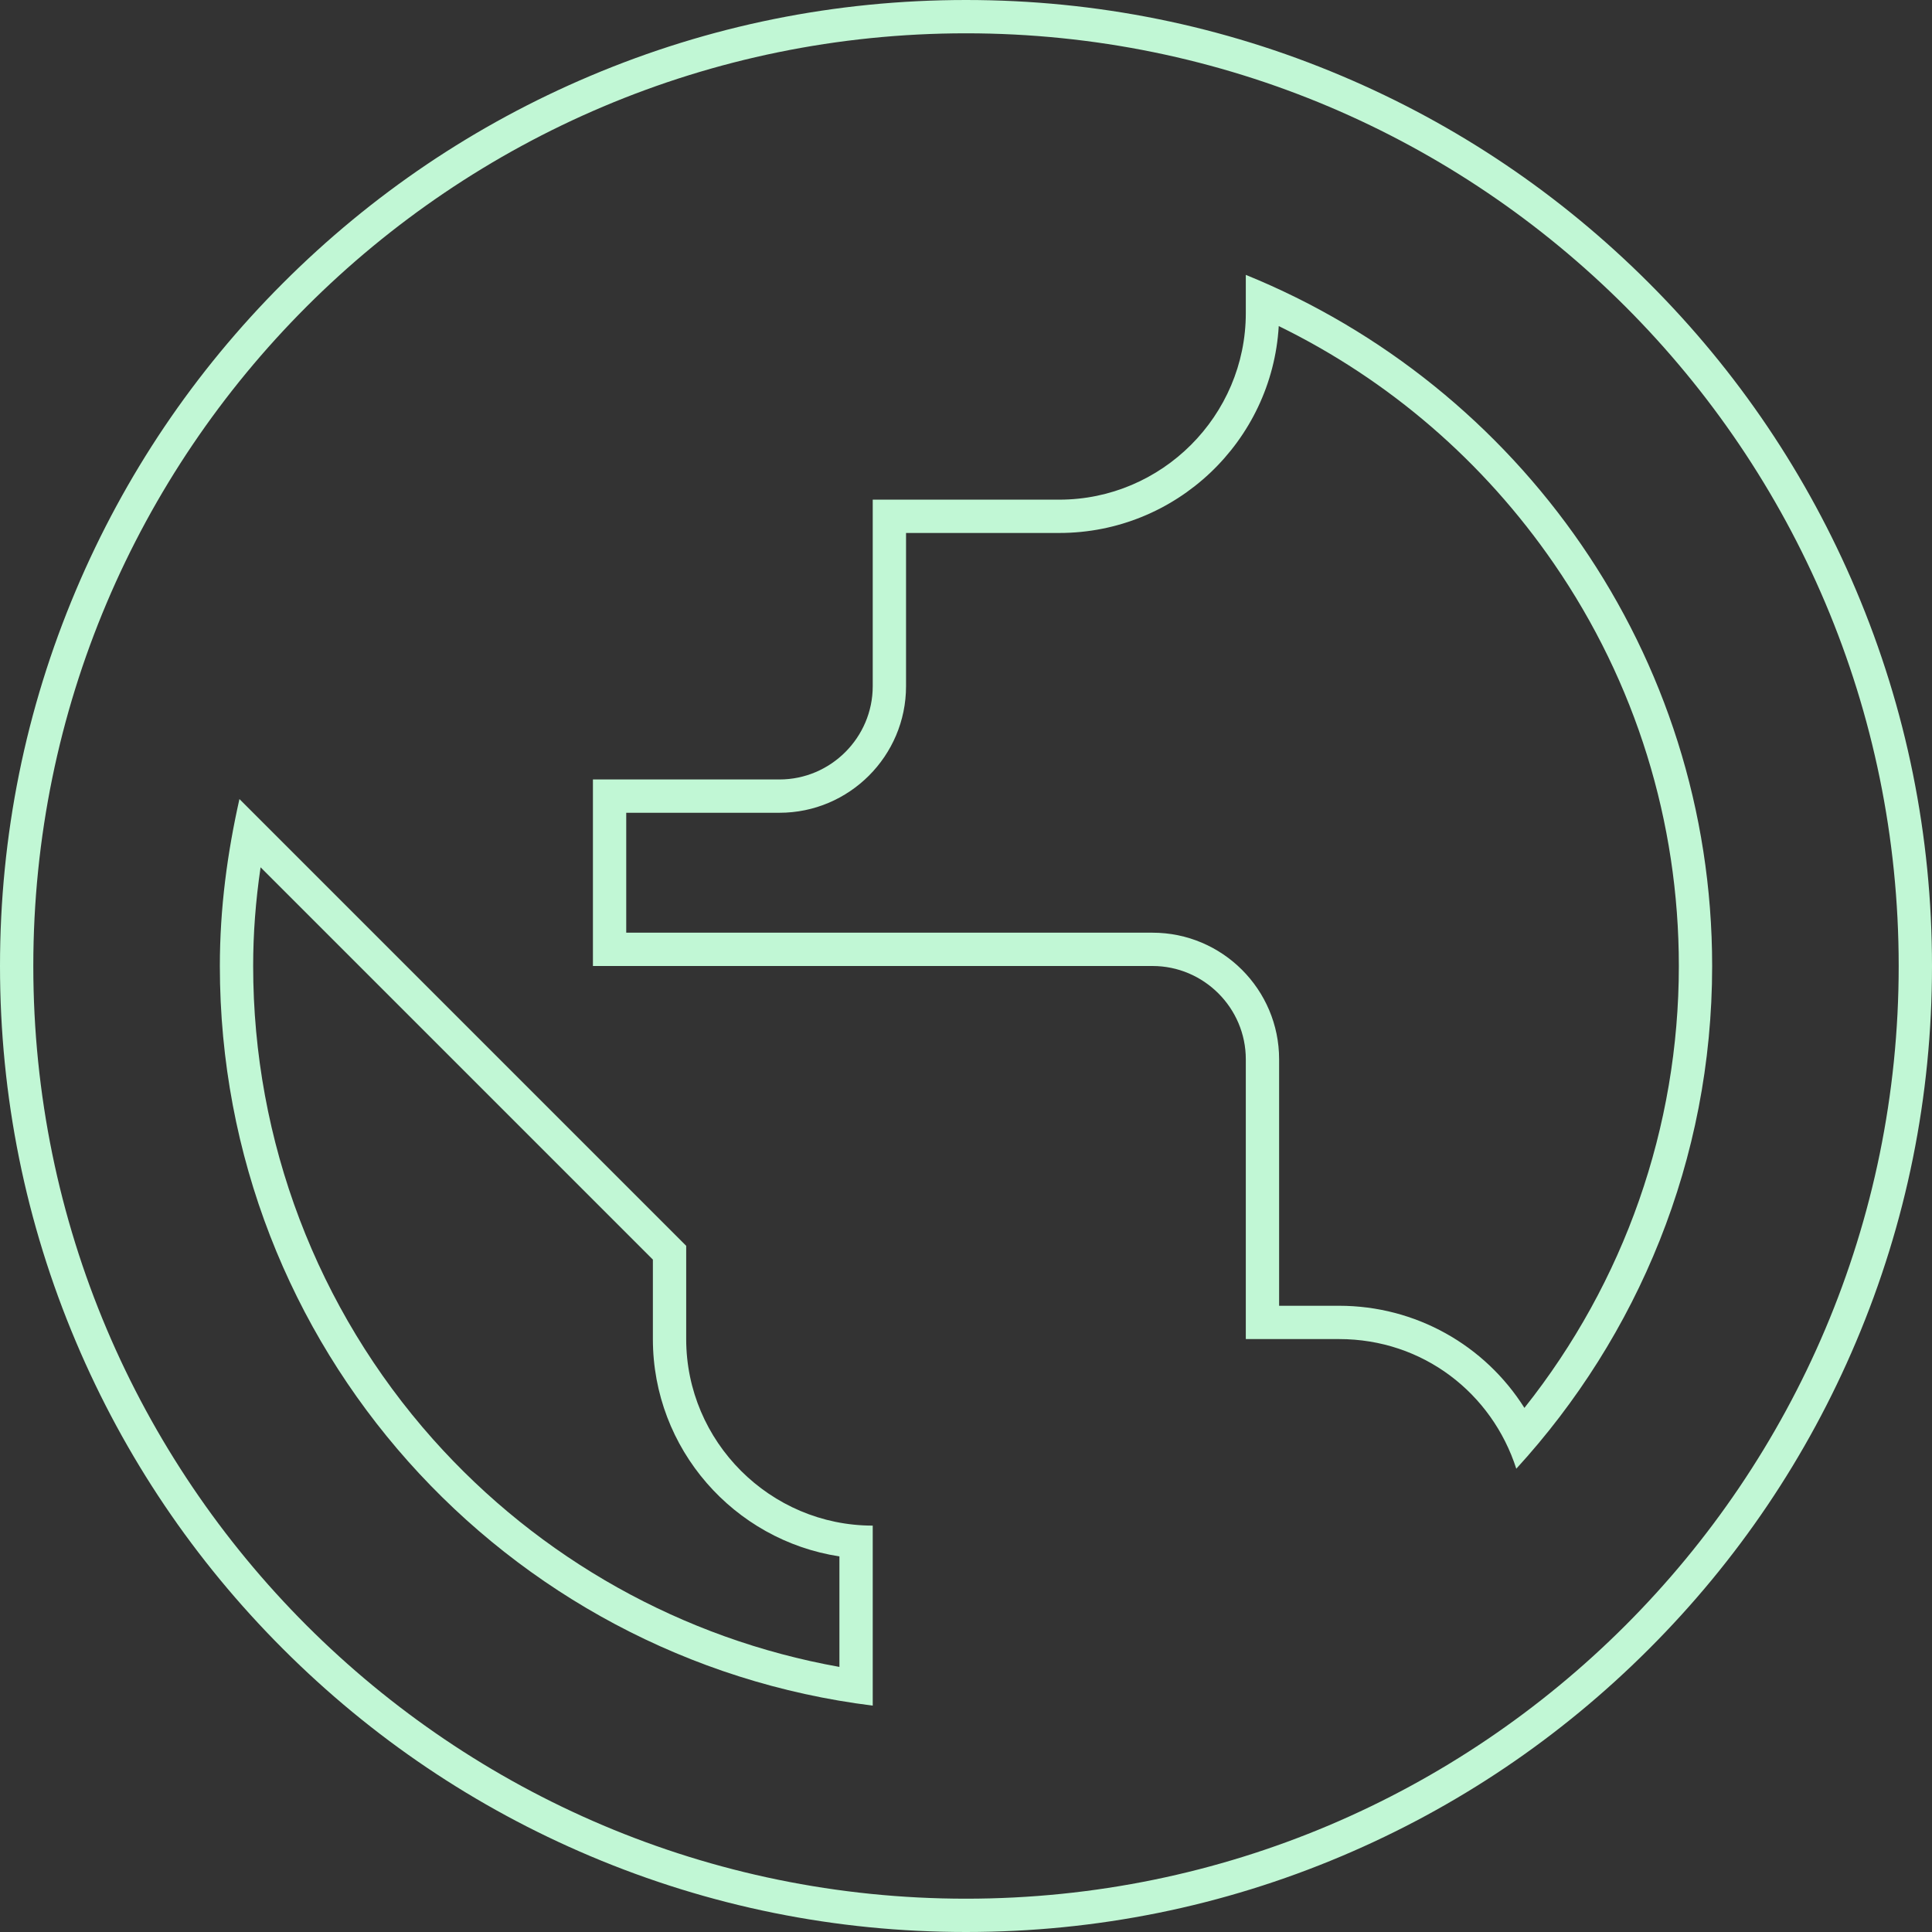 <svg xmlns="http://www.w3.org/2000/svg" xmlns:xlink="http://www.w3.org/1999/xlink" width="58" height="58" viewBox="0 0 58 58">
  <rect x="0" y="0" width="58" height="58" fill="#333333" stroke="none"/>
  <defs>
    <clipPath id="clip-path">
      <rect width="58" height="58" fill="none"/>
    </clipPath>
  </defs>
  <g id="Icon_earth" data-name="Icon earth" clip-path="url(#clip-path)">
    <g id="Path_27" data-name="Path 27" transform="translate(-1 -1)" fill="none">
      <path d="M27.2,52.2A22.368,22.368,0,0,1,7.6,30a22.73,22.73,0,0,1,.588-5.012L21.6,38.4v2.8a5.616,5.616,0,0,0,5.6,5.6Zm19.32-7.112A5.555,5.555,0,0,0,41.2,41.2H38.4V32.8A2.808,2.808,0,0,0,35.6,30H18.8V24.4h5.6a2.808,2.808,0,0,0,2.8-2.8V16h5.6a5.616,5.616,0,0,0,5.6-5.6V9.252a22.35,22.35,0,0,1,8.12,35.84Z" stroke="none"/>
      <path d="M 26.2 51.042 L 26.2 47.724 C 23.034 47.241 20.6 44.499 20.6 41.2 L 20.6 38.814 L 8.823 27.037 C 8.673 28.053 8.6 29.034 8.6 30 C 8.6 35.25 10.518 40.295 13.999 44.207 C 17.2 47.802 21.498 50.202 26.2 51.042 M 46.764 43.266 C 49.764 39.492 51.4 34.836 51.4 30 C 51.4 25.665 50.104 21.489 47.653 17.925 C 45.542 14.856 42.705 12.411 39.389 10.789 C 39.187 14.248 36.309 17 32.8 17 L 28.2 17 L 28.2 21.6 C 28.2 23.695 26.495 25.4 24.4 25.4 L 19.8 25.4 L 19.8 29 L 35.6 29 C 37.695 29 39.4 30.705 39.4 32.8 L 39.4 40.2 L 41.2 40.2 C 43.501 40.2 45.577 41.384 46.764 43.266 M 27.2 52.204 C 16.14 50.832 7.6 41.424 7.6 30 C 7.6 28.264 7.824 26.612 8.188 24.988 L 21.6 38.4 L 21.6 41.2 C 21.6 44.28 24.12 46.8 27.2 46.8 L 27.2 52.204 Z M 46.52 45.092 C 45.792 42.824 43.72 41.2 41.2 41.2 L 38.4 41.2 L 38.4 32.8 C 38.4 31.26 37.14 30 35.6 30 L 18.8 30 L 18.8 24.4 L 24.4 24.4 C 25.94 24.4 27.2 23.14 27.2 21.6 L 27.2 16 L 32.8 16 C 35.88 16 38.4 13.48 38.4 10.4 L 38.4 9.252 C 46.604 12.584 52.4 20.62 52.4 30 C 52.4 35.824 50.16 41.116 46.52 45.092 Z" stroke="none" fill="#c1f7d5"/>
    </g>
    <g id="Path_80" data-name="Path 80" transform="translate(-1 -1)" fill="none">
      <path d="M30,2A28,28,0,1,0,58,30,28.01,28.01,0,0,0,30,2Z" stroke="none"/>
      <path d="M 30 2 C 14.544 2 2 14.544 2 30 C 2 45.456 14.544 58 30 58 C 45.456 58 58 45.456 58 30 C 58 14.544 45.456 2 30 2 M 30 1 C 33.913 1 37.709 1.767 41.285 3.281 C 44.738 4.742 47.84 6.833 50.503 9.497 C 53.167 12.16 55.258 15.262 56.719 18.715 C 58.233 22.291 59 26.087 59 30 C 59 33.913 58.233 37.709 56.719 41.285 C 55.258 44.738 53.167 47.84 50.503 50.503 C 47.84 53.167 44.738 55.258 41.285 56.719 C 37.709 58.233 33.913 59 30 59 C 26.087 59 22.291 58.233 18.715 56.719 C 15.262 55.258 12.16 53.167 9.497 50.503 C 6.833 47.84 4.742 44.738 3.281 41.285 C 1.767 37.709 1 33.913 1 30 C 1 26.087 1.767 22.291 3.281 18.715 C 4.742 15.262 6.833 12.16 9.497 9.497 C 12.16 6.833 15.262 4.742 18.715 3.281 C 22.291 1.767 26.087 1 30 1 Z" stroke="none" fill="#c1f7d5"/>
    </g>
  </g>
</svg>

